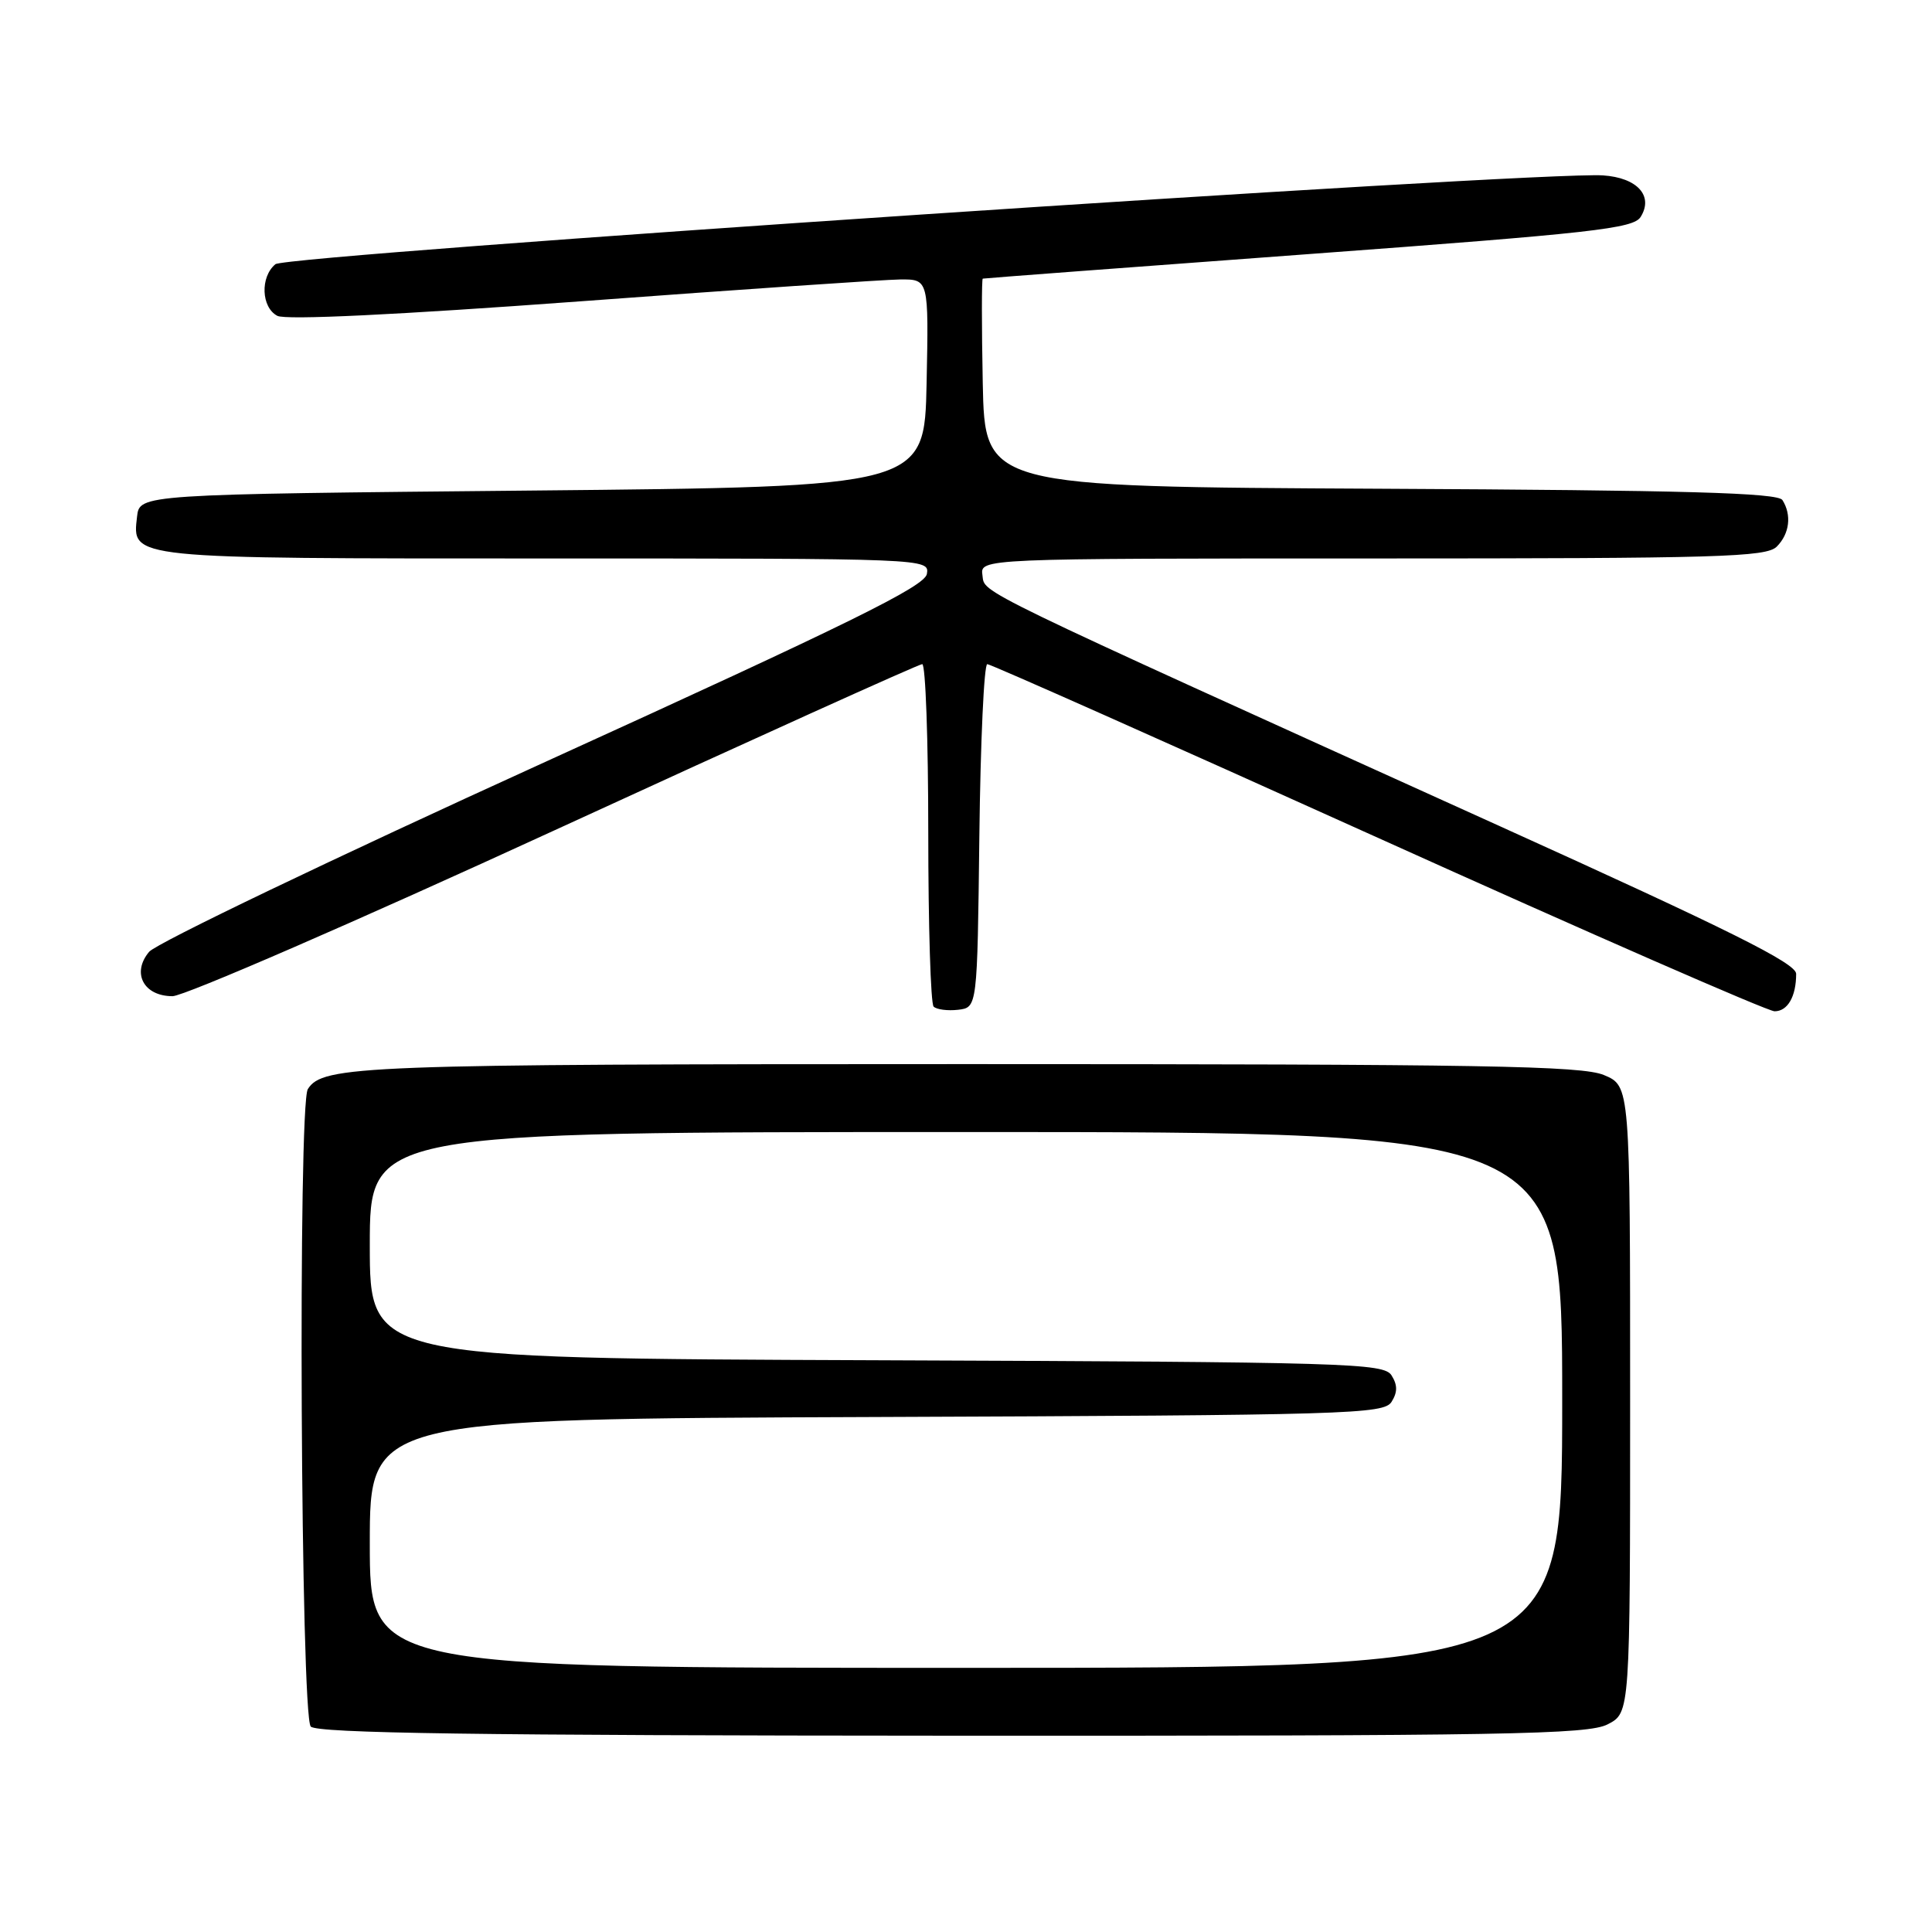 <?xml version="1.0" encoding="UTF-8" standalone="no"?>
<!DOCTYPE svg PUBLIC "-//W3C//DTD SVG 1.1//EN" "http://www.w3.org/Graphics/SVG/1.1/DTD/svg11.dtd" >
<svg xmlns="http://www.w3.org/2000/svg" xmlns:xlink="http://www.w3.org/1999/xlink" version="1.1" viewBox="0 0 256 256">
 <g >
 <path fill="currentColor"
d=" M 213.03 228.48 C 216.00 226.95 216.00 226.95 216.00 185.42 C 216.00 143.90 216.00 143.90 212.53 142.45 C 209.60 141.22 196.54 141.00 128.10 141.00 C 47.74 141.00 42.77 141.19 40.79 144.31 C 39.46 146.40 39.84 227.44 41.18 228.78 C 42.06 229.66 63.22 229.96 126.21 229.99 C 199.71 230.02 210.43 229.83 213.03 228.48 Z  M 129.77 110.75 C 129.92 98.24 130.39 88.00 130.82 88.00 C 131.25 88.00 154.53 98.35 182.55 111.00 C 210.57 123.65 234.24 134.00 235.14 134.00 C 236.87 134.00 238.00 132.05 238.00 129.04 C 238.00 127.64 229.27 123.29 198.75 109.48 C 127.89 77.40 130.53 78.68 130.18 76.23 C 129.86 74.00 129.86 74.00 181.86 74.00 C 227.80 74.00 234.04 73.82 235.43 72.43 C 237.13 70.73 237.43 68.23 236.18 66.26 C 235.57 65.30 223.38 64.96 182.95 64.76 C 130.50 64.50 130.50 64.50 130.22 50.75 C 130.07 43.19 130.07 36.96 130.22 36.92 C 130.37 36.87 149.80 35.41 173.39 33.67 C 211.05 30.89 216.42 30.29 217.39 28.75 C 219.14 25.96 216.95 23.54 212.40 23.24 C 203.85 22.67 37.98 33.77 36.49 35.01 C 34.46 36.70 34.61 40.73 36.75 41.85 C 37.86 42.43 52.55 41.72 77.00 39.92 C 98.18 38.35 117.20 37.05 119.28 37.03 C 123.06 37.00 123.06 37.00 122.78 50.75 C 122.50 64.50 122.50 64.50 70.50 65.00 C 18.50 65.50 18.50 65.50 18.16 68.45 C 17.52 74.08 16.74 74.00 72.26 74.00 C 122.95 74.00 123.14 74.01 122.82 76.04 C 122.56 77.69 112.71 82.54 72.00 101.07 C 44.22 113.71 20.72 124.98 19.76 126.12 C 17.41 128.92 19.03 132.00 22.86 132.00 C 24.39 132.00 47.19 122.10 73.52 110.00 C 99.85 97.90 121.76 88.00 122.20 88.00 C 122.64 88.00 123.00 98.05 123.00 110.33 C 123.00 122.62 123.32 132.99 123.71 133.38 C 124.10 133.77 125.57 133.96 126.96 133.80 C 129.50 133.50 129.50 133.50 129.77 110.75 Z  M 49.00 204.51 C 49.00 188.01 49.00 188.01 116.14 187.76 C 178.84 187.52 183.36 187.38 184.39 185.75 C 185.19 184.47 185.19 183.53 184.39 182.25 C 183.36 180.62 178.84 180.48 116.14 180.24 C 49.00 179.99 49.00 179.99 49.00 164.99 C 49.00 150.00 49.00 150.00 128.00 150.00 C 207.00 150.00 207.00 150.00 207.00 185.50 C 207.00 221.00 207.00 221.00 128.00 221.00 C 49.00 221.00 49.00 221.00 49.00 204.51 Z "/>
</g>
</svg>